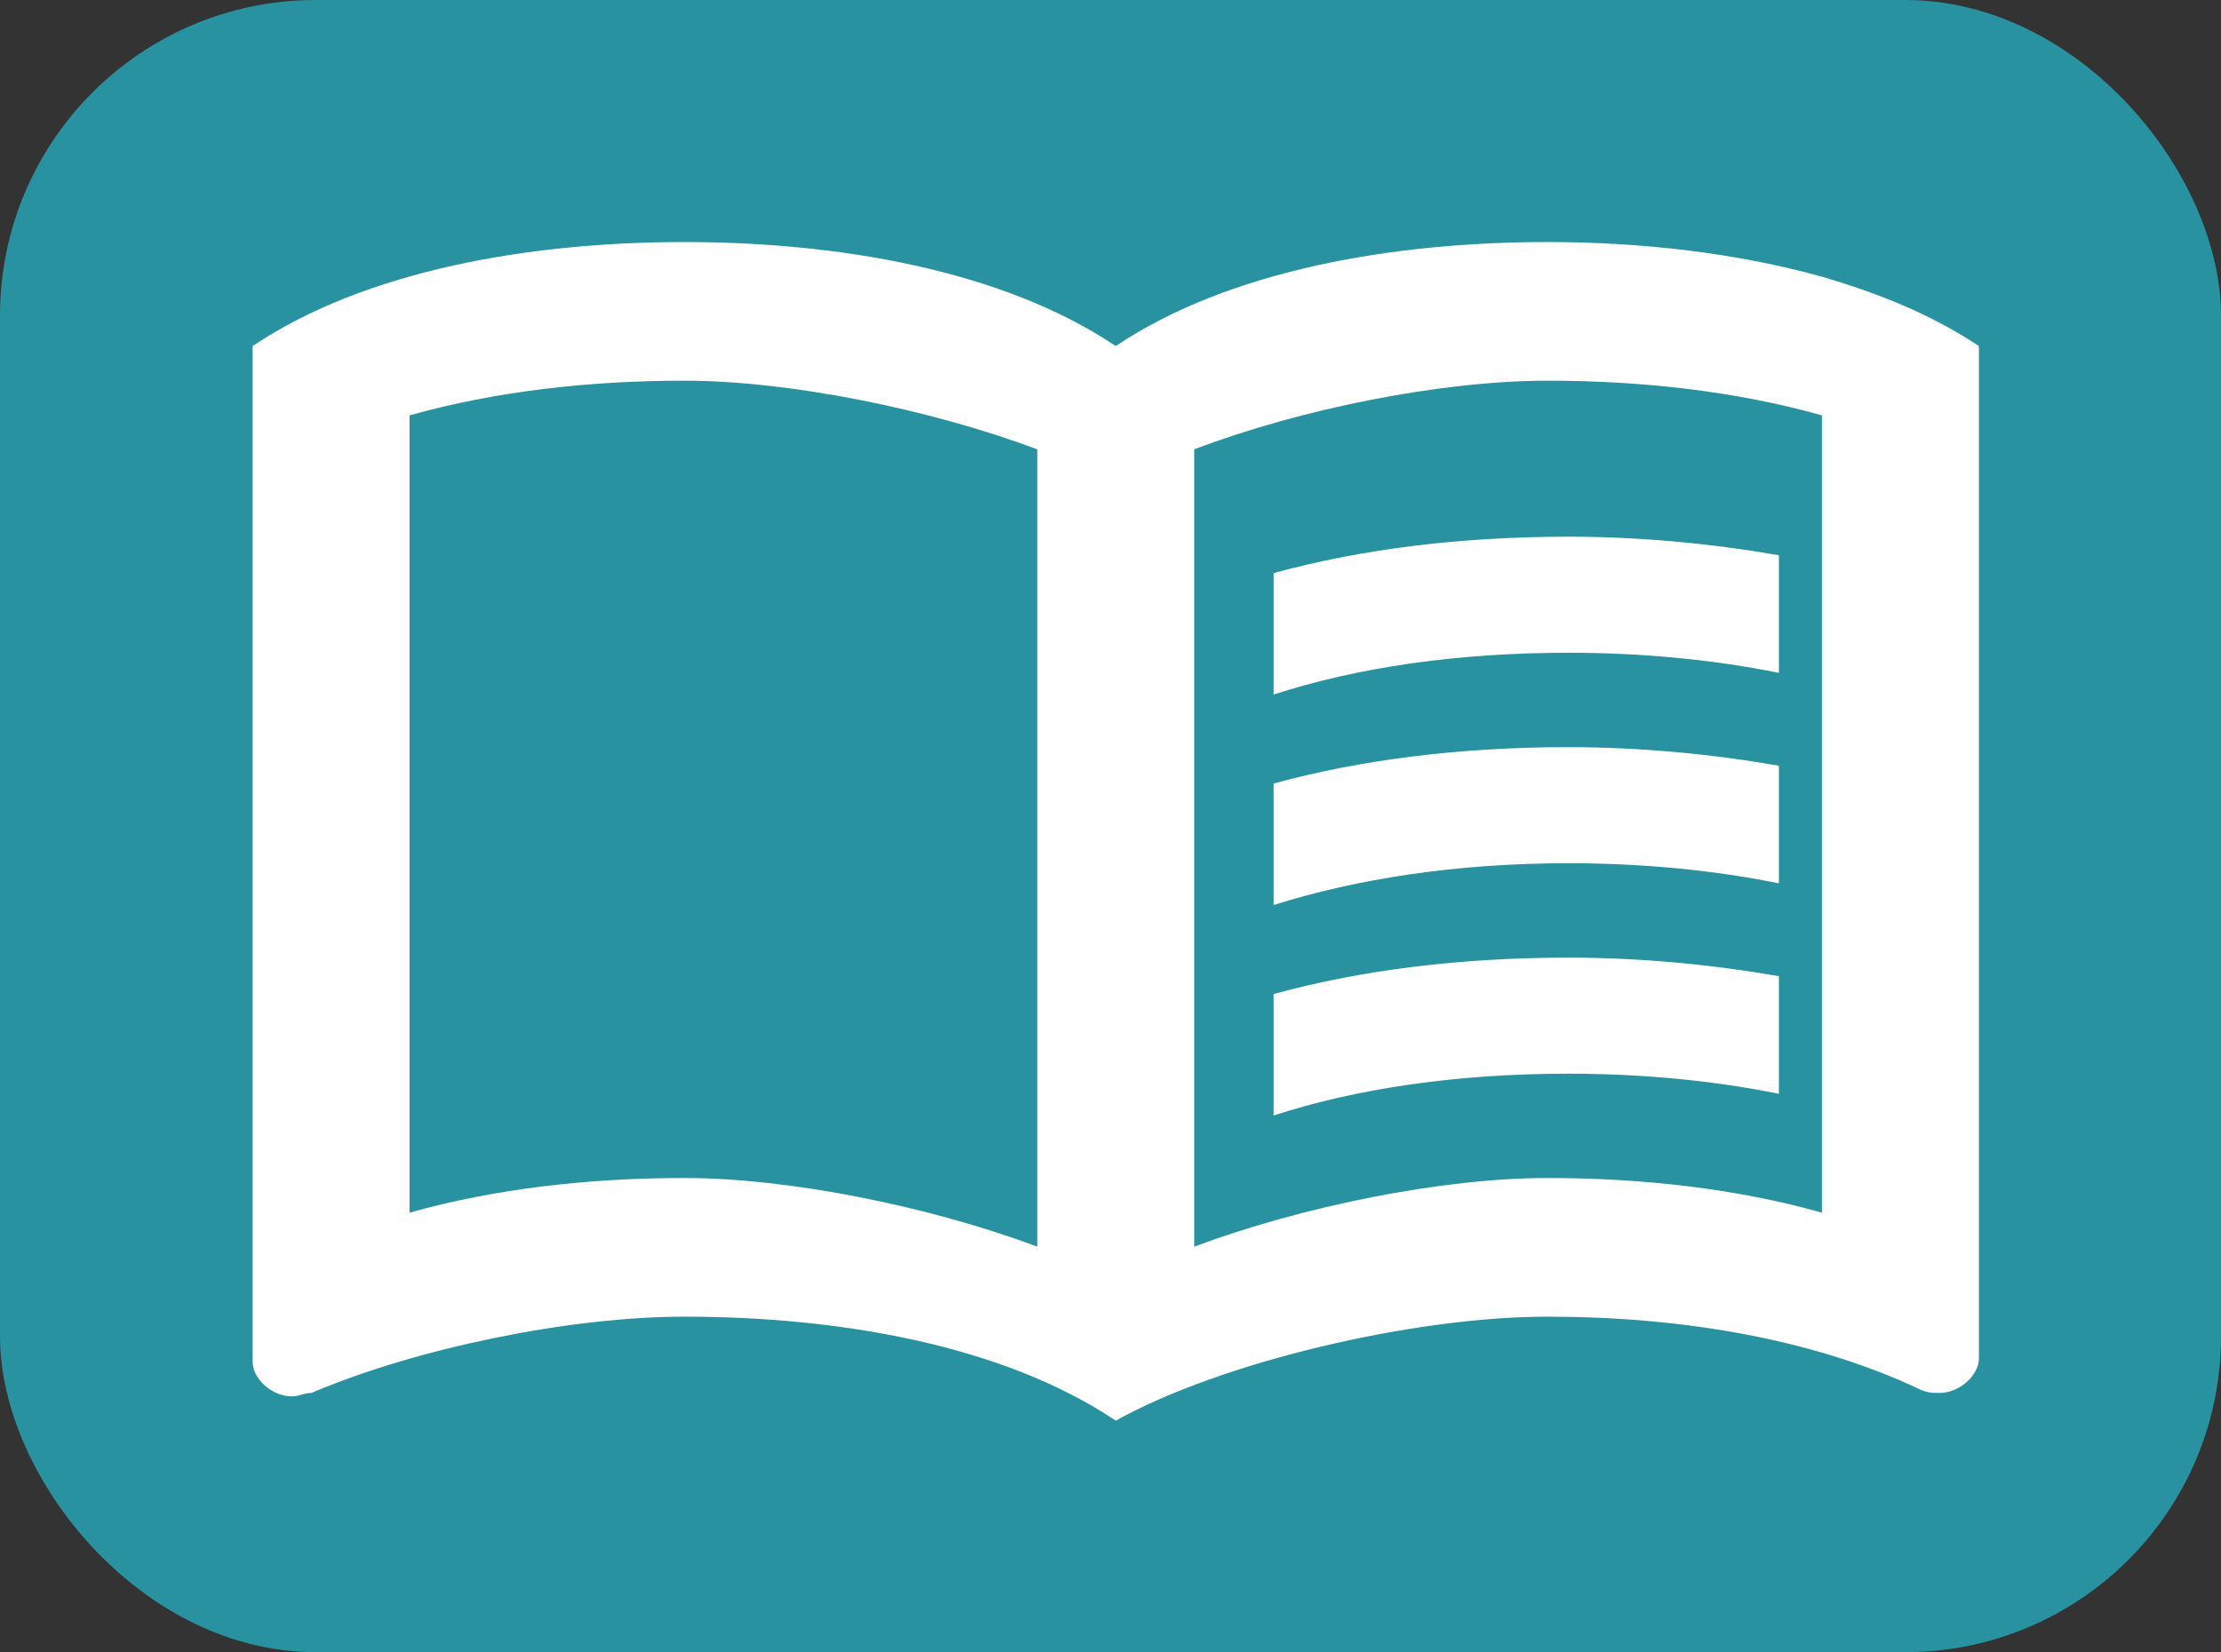<svg width="211" height="157" viewBox="0 0 211 157" fill="none" xmlns="http://www.w3.org/2000/svg">
<rect x="0" y="0" width="211" height="157" fill="#333333" stroke="none"/>
<g clip-path="url(#clip0_1053_17)">
<rect width="211" height="157" rx="30" fill="#2992A0"/>
<path d="M173.091 26.294C164.816 23.988 155.722 23 147 23C132.464 23 116.809 25.635 106 32.882C95.191 25.635 79.536 23 65 23C50.464 23 34.809 25.635 24 32.882V129.4C24 131.047 25.864 132.694 27.727 132.694C28.473 132.694 28.846 132.365 29.591 132.365C39.654 128.082 54.191 125.118 65 125.118C79.536 125.118 95.191 127.753 106 135C116.064 129.4 134.327 125.118 147 125.118C159.3 125.118 171.973 127.094 182.409 132.035C183.155 132.365 183.527 132.365 184.273 132.365C186.136 132.365 188 130.718 188 129.071V32.882C183.527 29.918 178.682 27.941 173.091 26.294ZM38.909 115.235V39.471C47.109 37.165 56.054 36.176 65 36.176C74.989 36.176 88.333 38.878 98.546 42.699V118.464C88.333 114.642 74.989 111.941 65 111.941C56.054 111.941 47.109 112.929 38.909 115.235ZM173.091 115.235C164.891 112.929 155.945 111.941 147 111.941C137.011 111.941 123.667 114.642 113.455 118.464V42.699C123.667 38.812 137.011 36.176 147 36.176C155.945 36.176 164.891 37.165 173.091 39.471V115.235Z" fill="white"/>
<path d="M149 62.029C156.04 62.029 162.84 62.691 169 63.941V52.765C162.68 51.662 155.88 51 149 51C138.76 51 129.32 52.176 121 54.456V66C128.92 63.426 138.44 62.029 149 62.029Z" fill="white"/>
<path d="M149 82.029C156.04 82.029 162.84 82.691 169 83.941V72.765C162.68 71.662 155.88 71 149 71C138.76 71 129.32 72.177 121 74.456V86C128.92 83.5 138.44 82.029 149 82.029Z" fill="white"/>
<path d="M149 102.029C156.04 102.029 162.84 102.691 169 103.941V92.765C162.68 91.662 155.88 91 149 91C138.76 91 129.32 92.177 121 94.456V106C128.92 103.426 138.44 102.029 149 102.029Z" fill="white"/>
</g>
<defs>
<clipPath id="clip0_1053_17">
<rect width="211" height="157" fill="white"/>
</clipPath>
</defs>
</svg>
